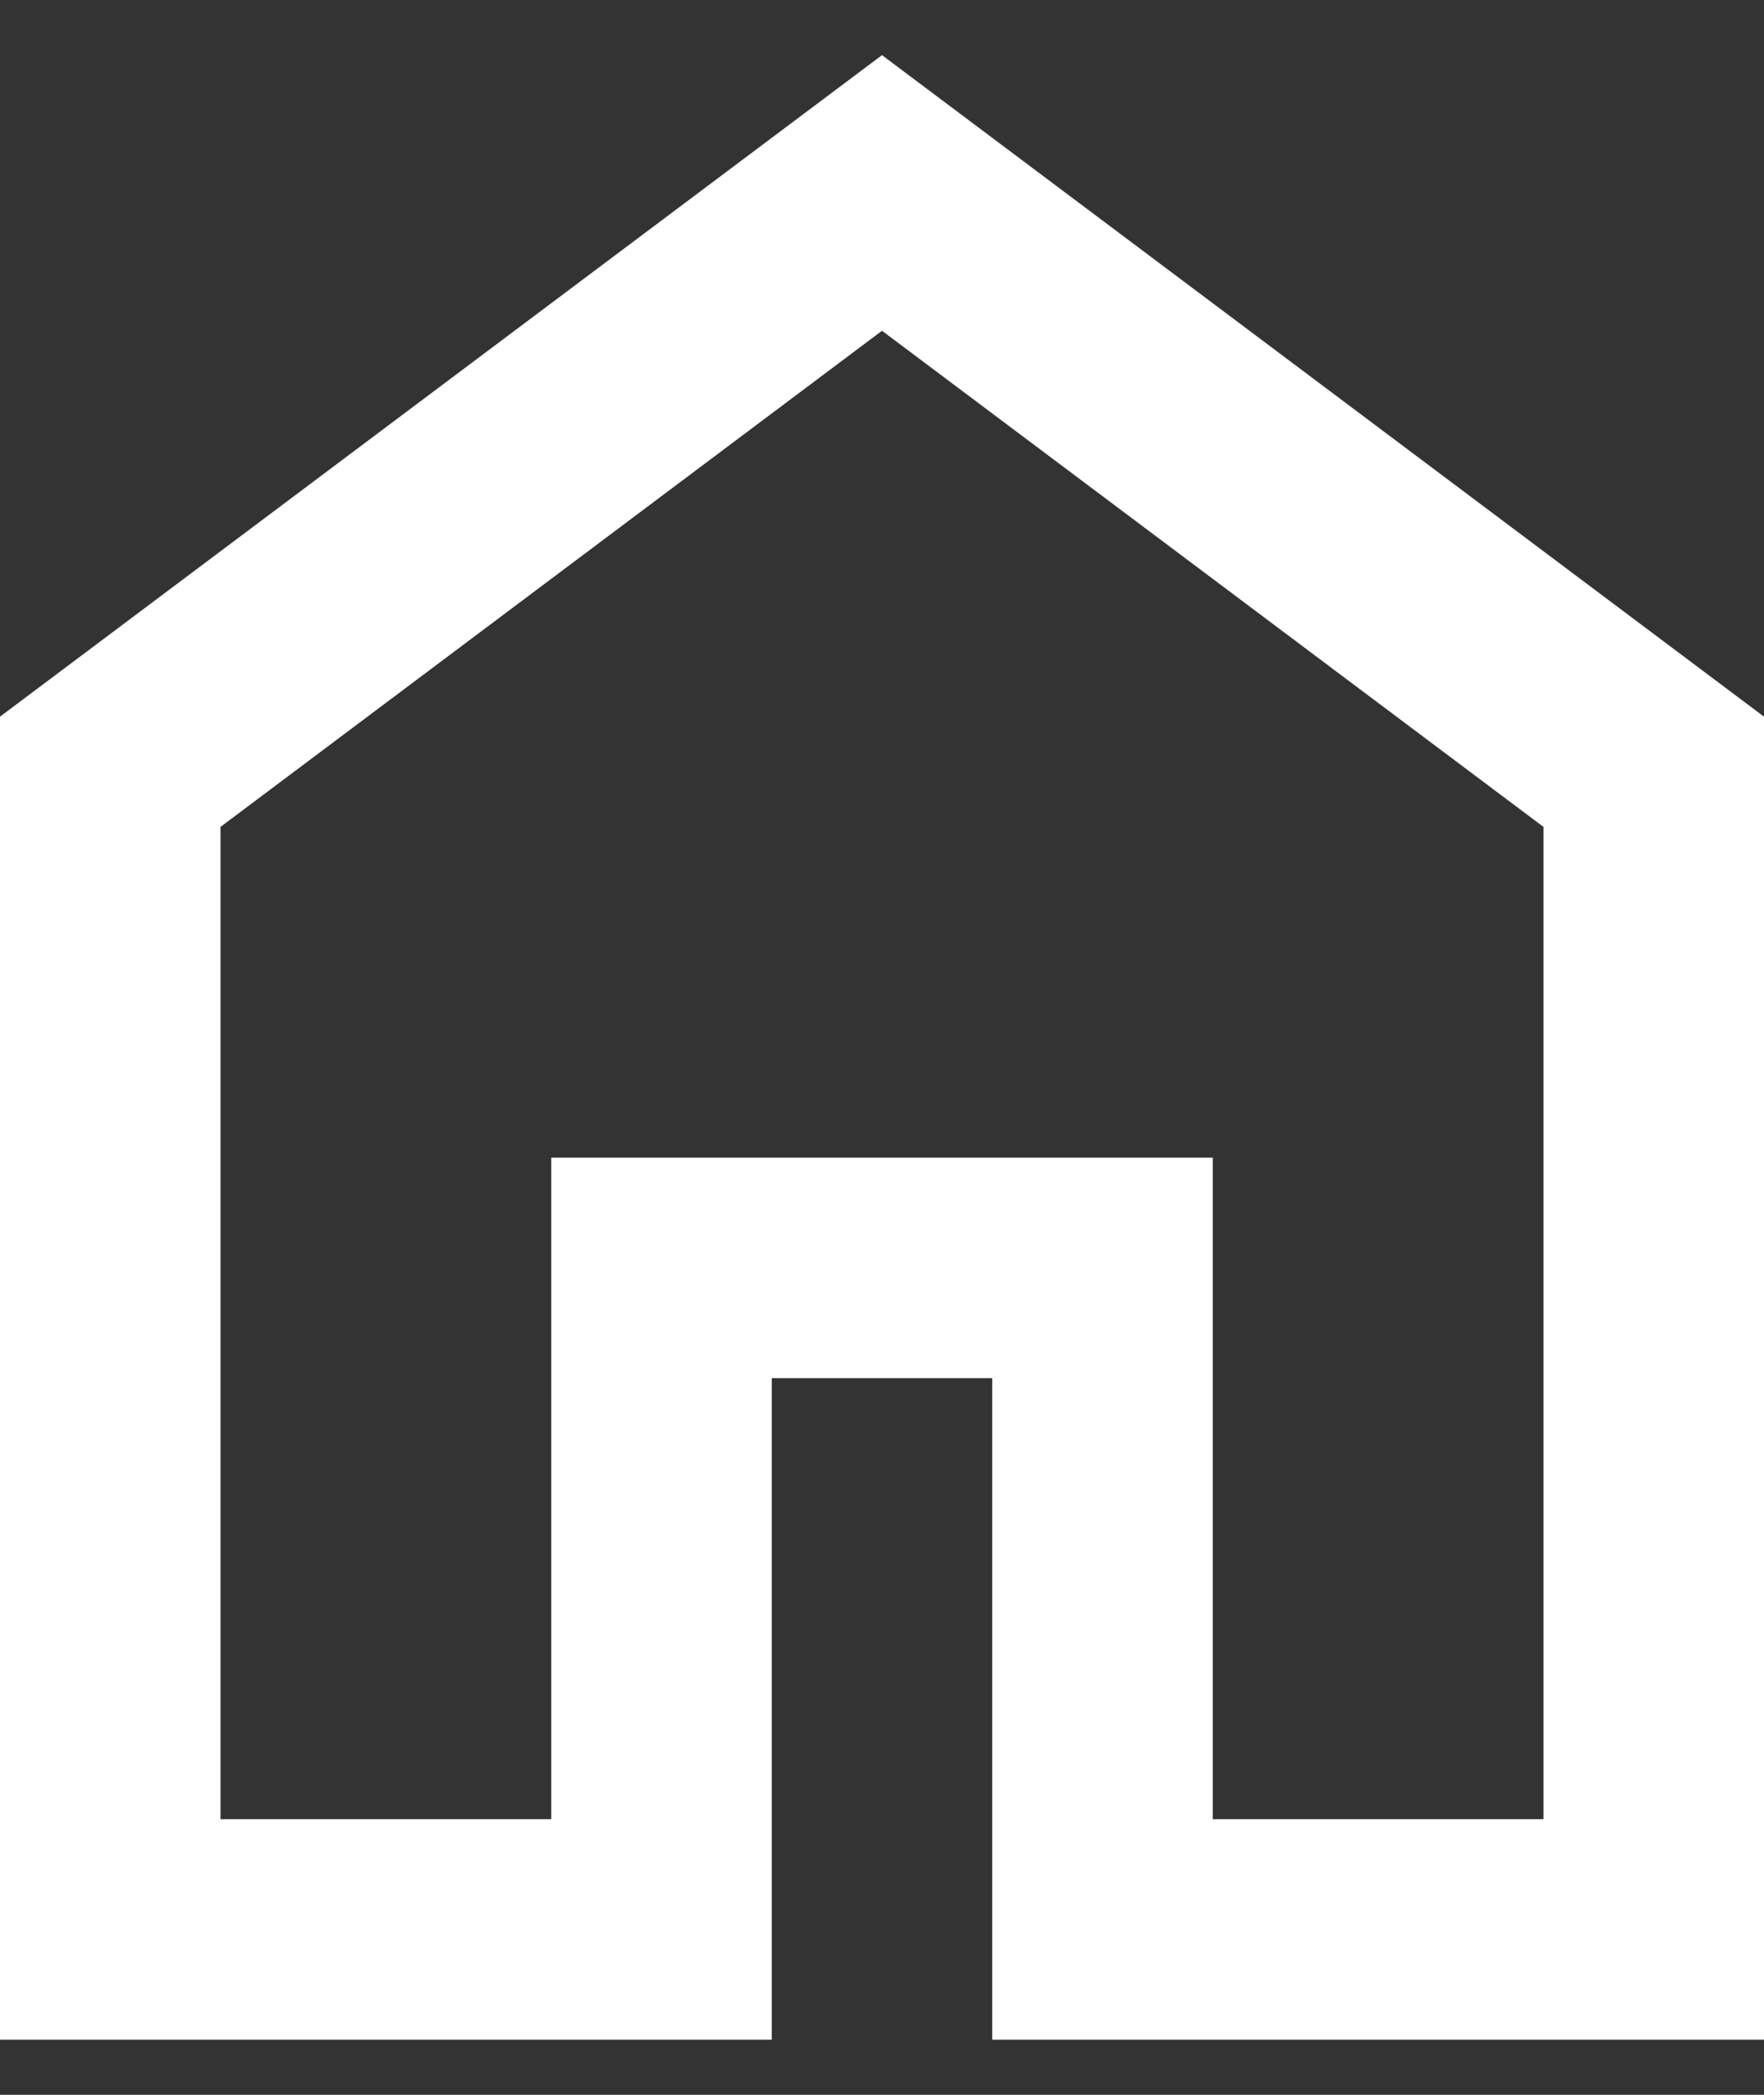 <svg width="16" height="19" viewBox="0 0 16 19" fill="none" xmlns="http://www.w3.org/2000/svg">
<rect x="0" y="0" width="16" height="19" fill="#333333" stroke="none"/>
<path d="M2 16.5H5V10.5H11V16.5H14V7.5L8 3L2 7.5V16.5ZM0 18.5V6.5L8 0.5L16 6.5V18.5H9V12.5H7V18.5H0Z" fill="#FFFFFF"/>
</svg>
